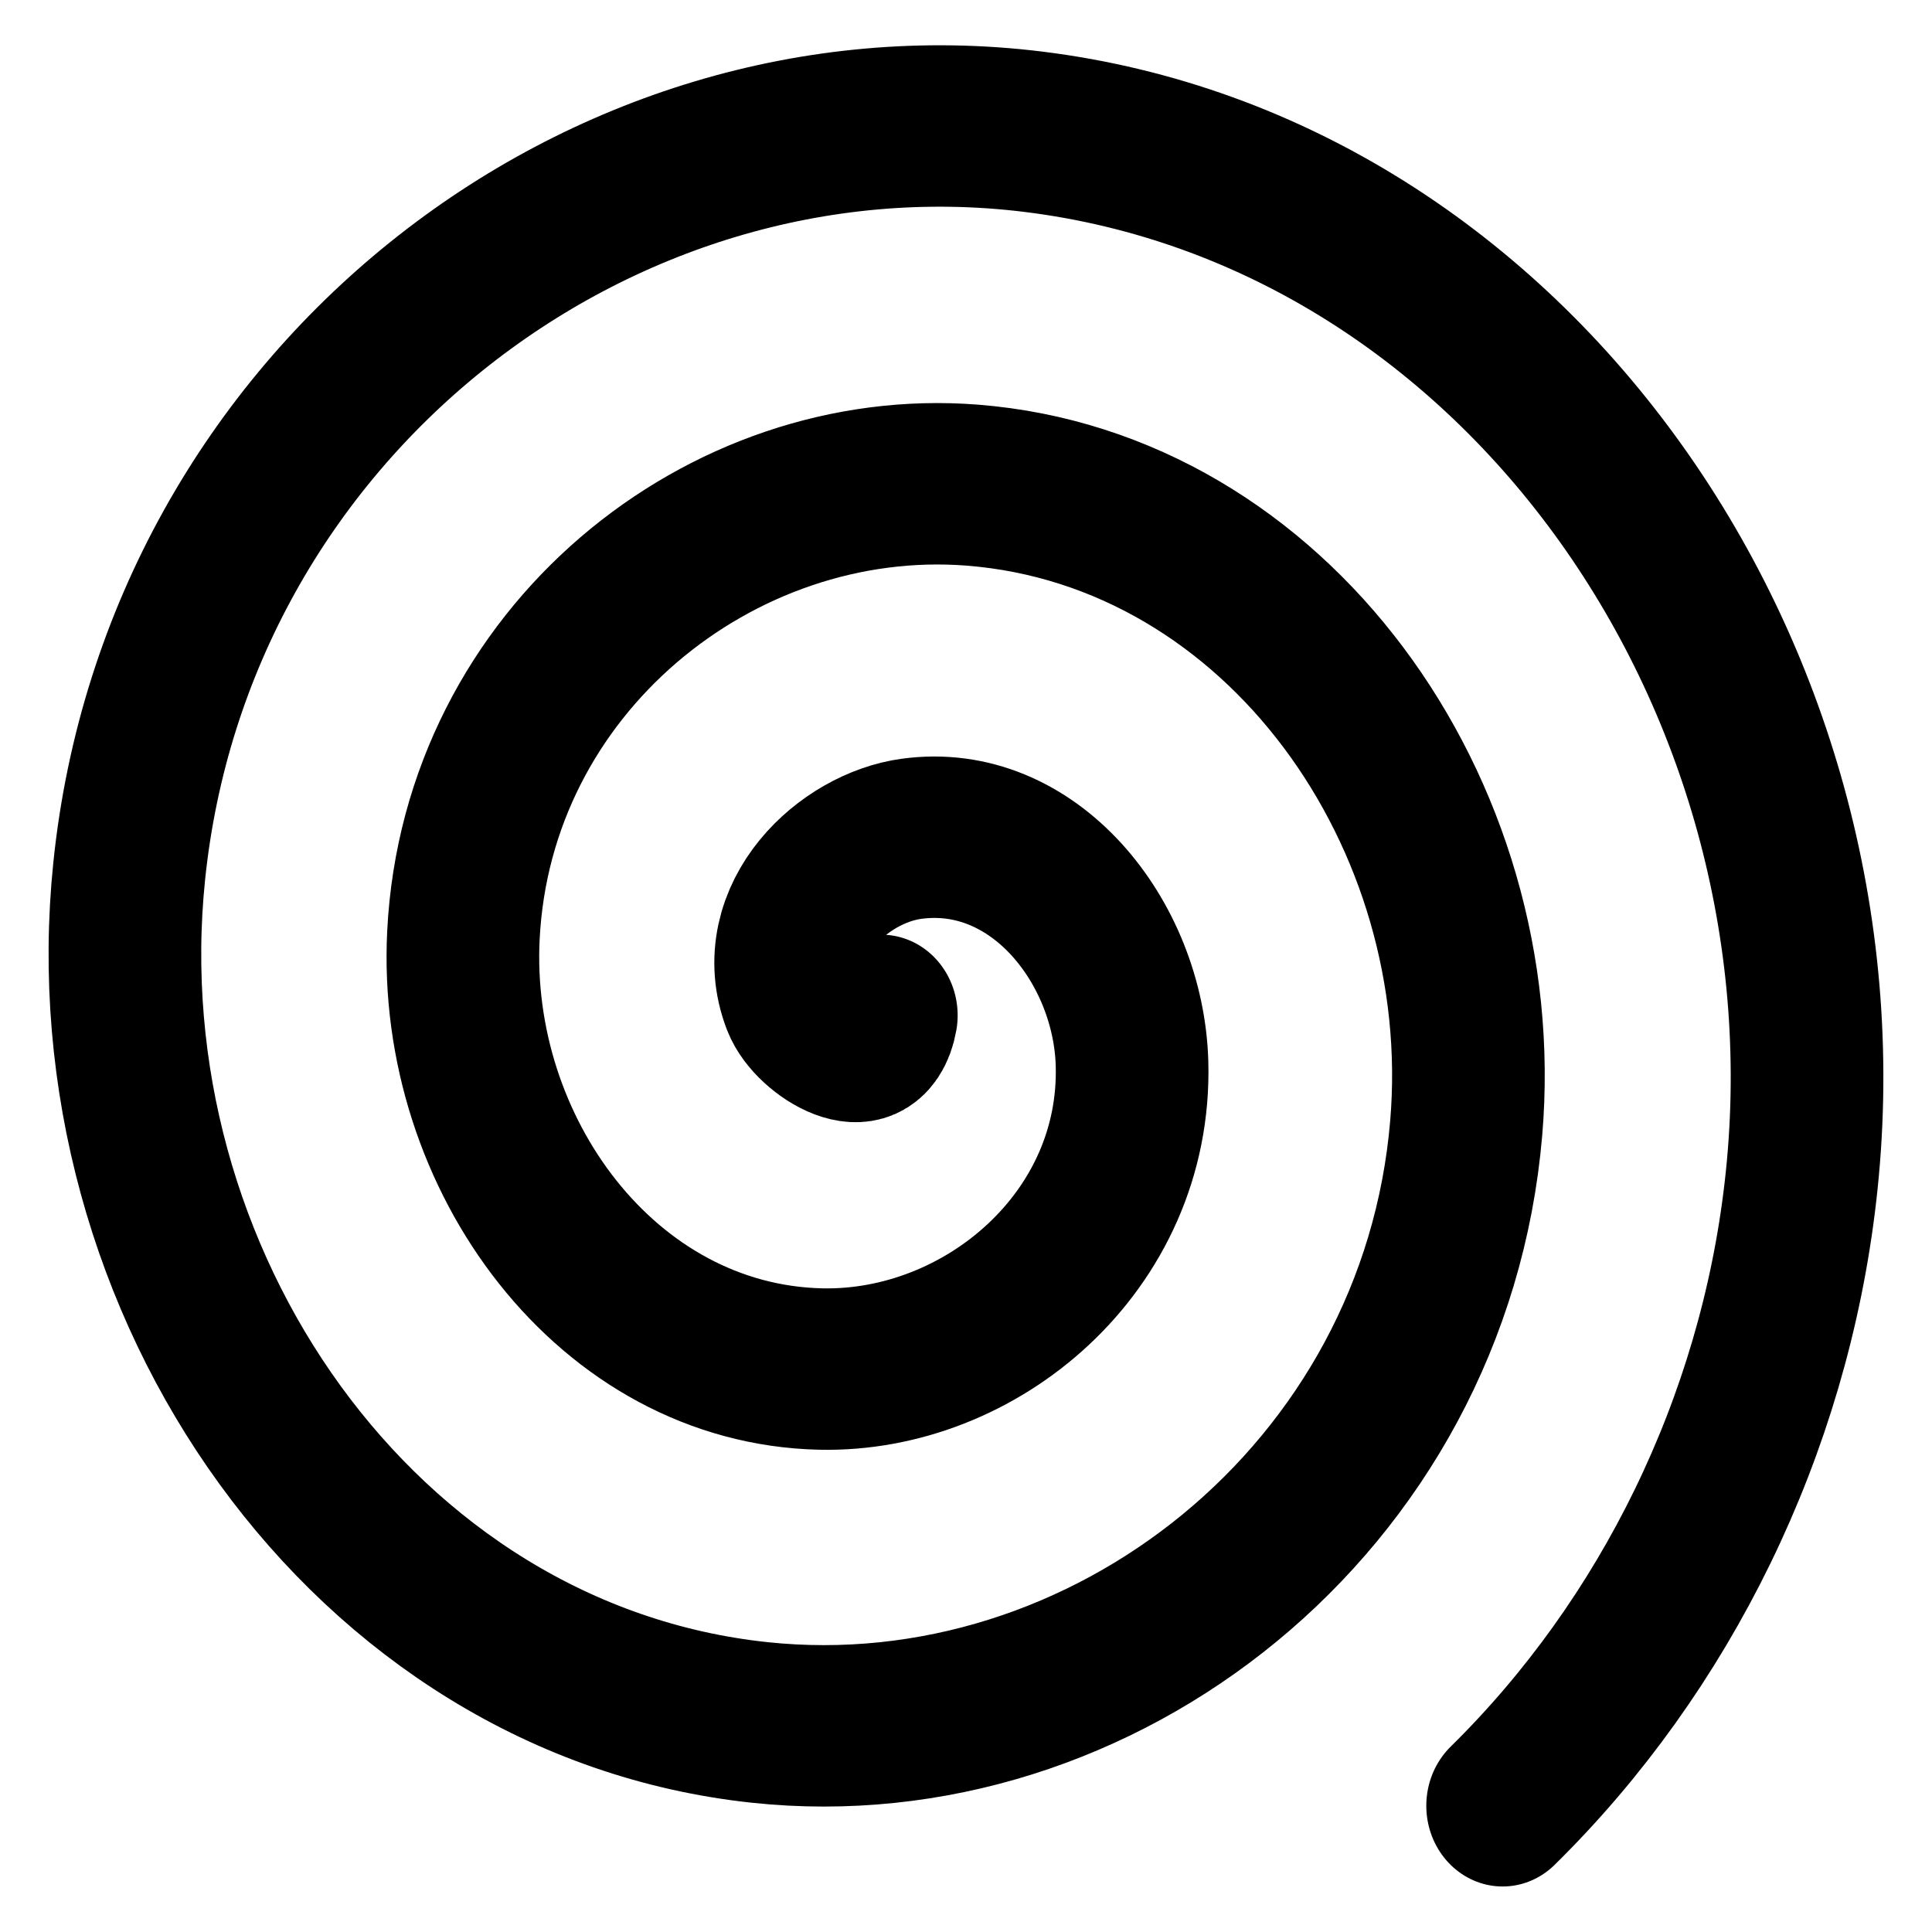 <?xml version="1.0" encoding="UTF-8" standalone="no"?>
<svg xmlns="http://www.w3.org/2000/svg" width="32" height="32" viewBox="0 0 32 32" version="1.1" id="svg850">
  <defs id="defs2058"></defs>
  
  <g id="layer1" transform="matrix(3.546,0,0,3.75,0.988,0.123)" style="stroke-width:0.713;stroke-miterlimit:4;stroke-dasharray:none">
    <path style="fill:none;fill-rule:evenodd;stroke:#000000;stroke-width:0.713;stroke-linecap:round;stroke-linejoin:round;stroke-miterlimit:4;stroke-dasharray:none" id="path1413" d="M 3.838,4.452 C 3.795,4.687 3.5,4.511 3.447,4.381 3.304,4.031 3.659,3.713 3.979,3.672 4.552,3.598 4.993,4.129 5.009,4.665 5.032,5.451 4.304,6.03 3.554,6.014 2.555,5.992 1.835,5.061 1.886,4.098 1.95,2.886 3.087,2.023 4.263,2.11 5.687,2.216 6.694,3.56 6.57,4.949 6.424,6.585 4.872,7.736 3.27,7.575 1.421,7.389 0.126,5.629 0.325,3.814 0.55,1.753 2.519,0.313 4.547,0.549 6.821,0.814 8.406,2.992 8.131,5.232 8.005,6.266 7.502,7.234 6.74,7.943"></path>
  </g>
</svg>
